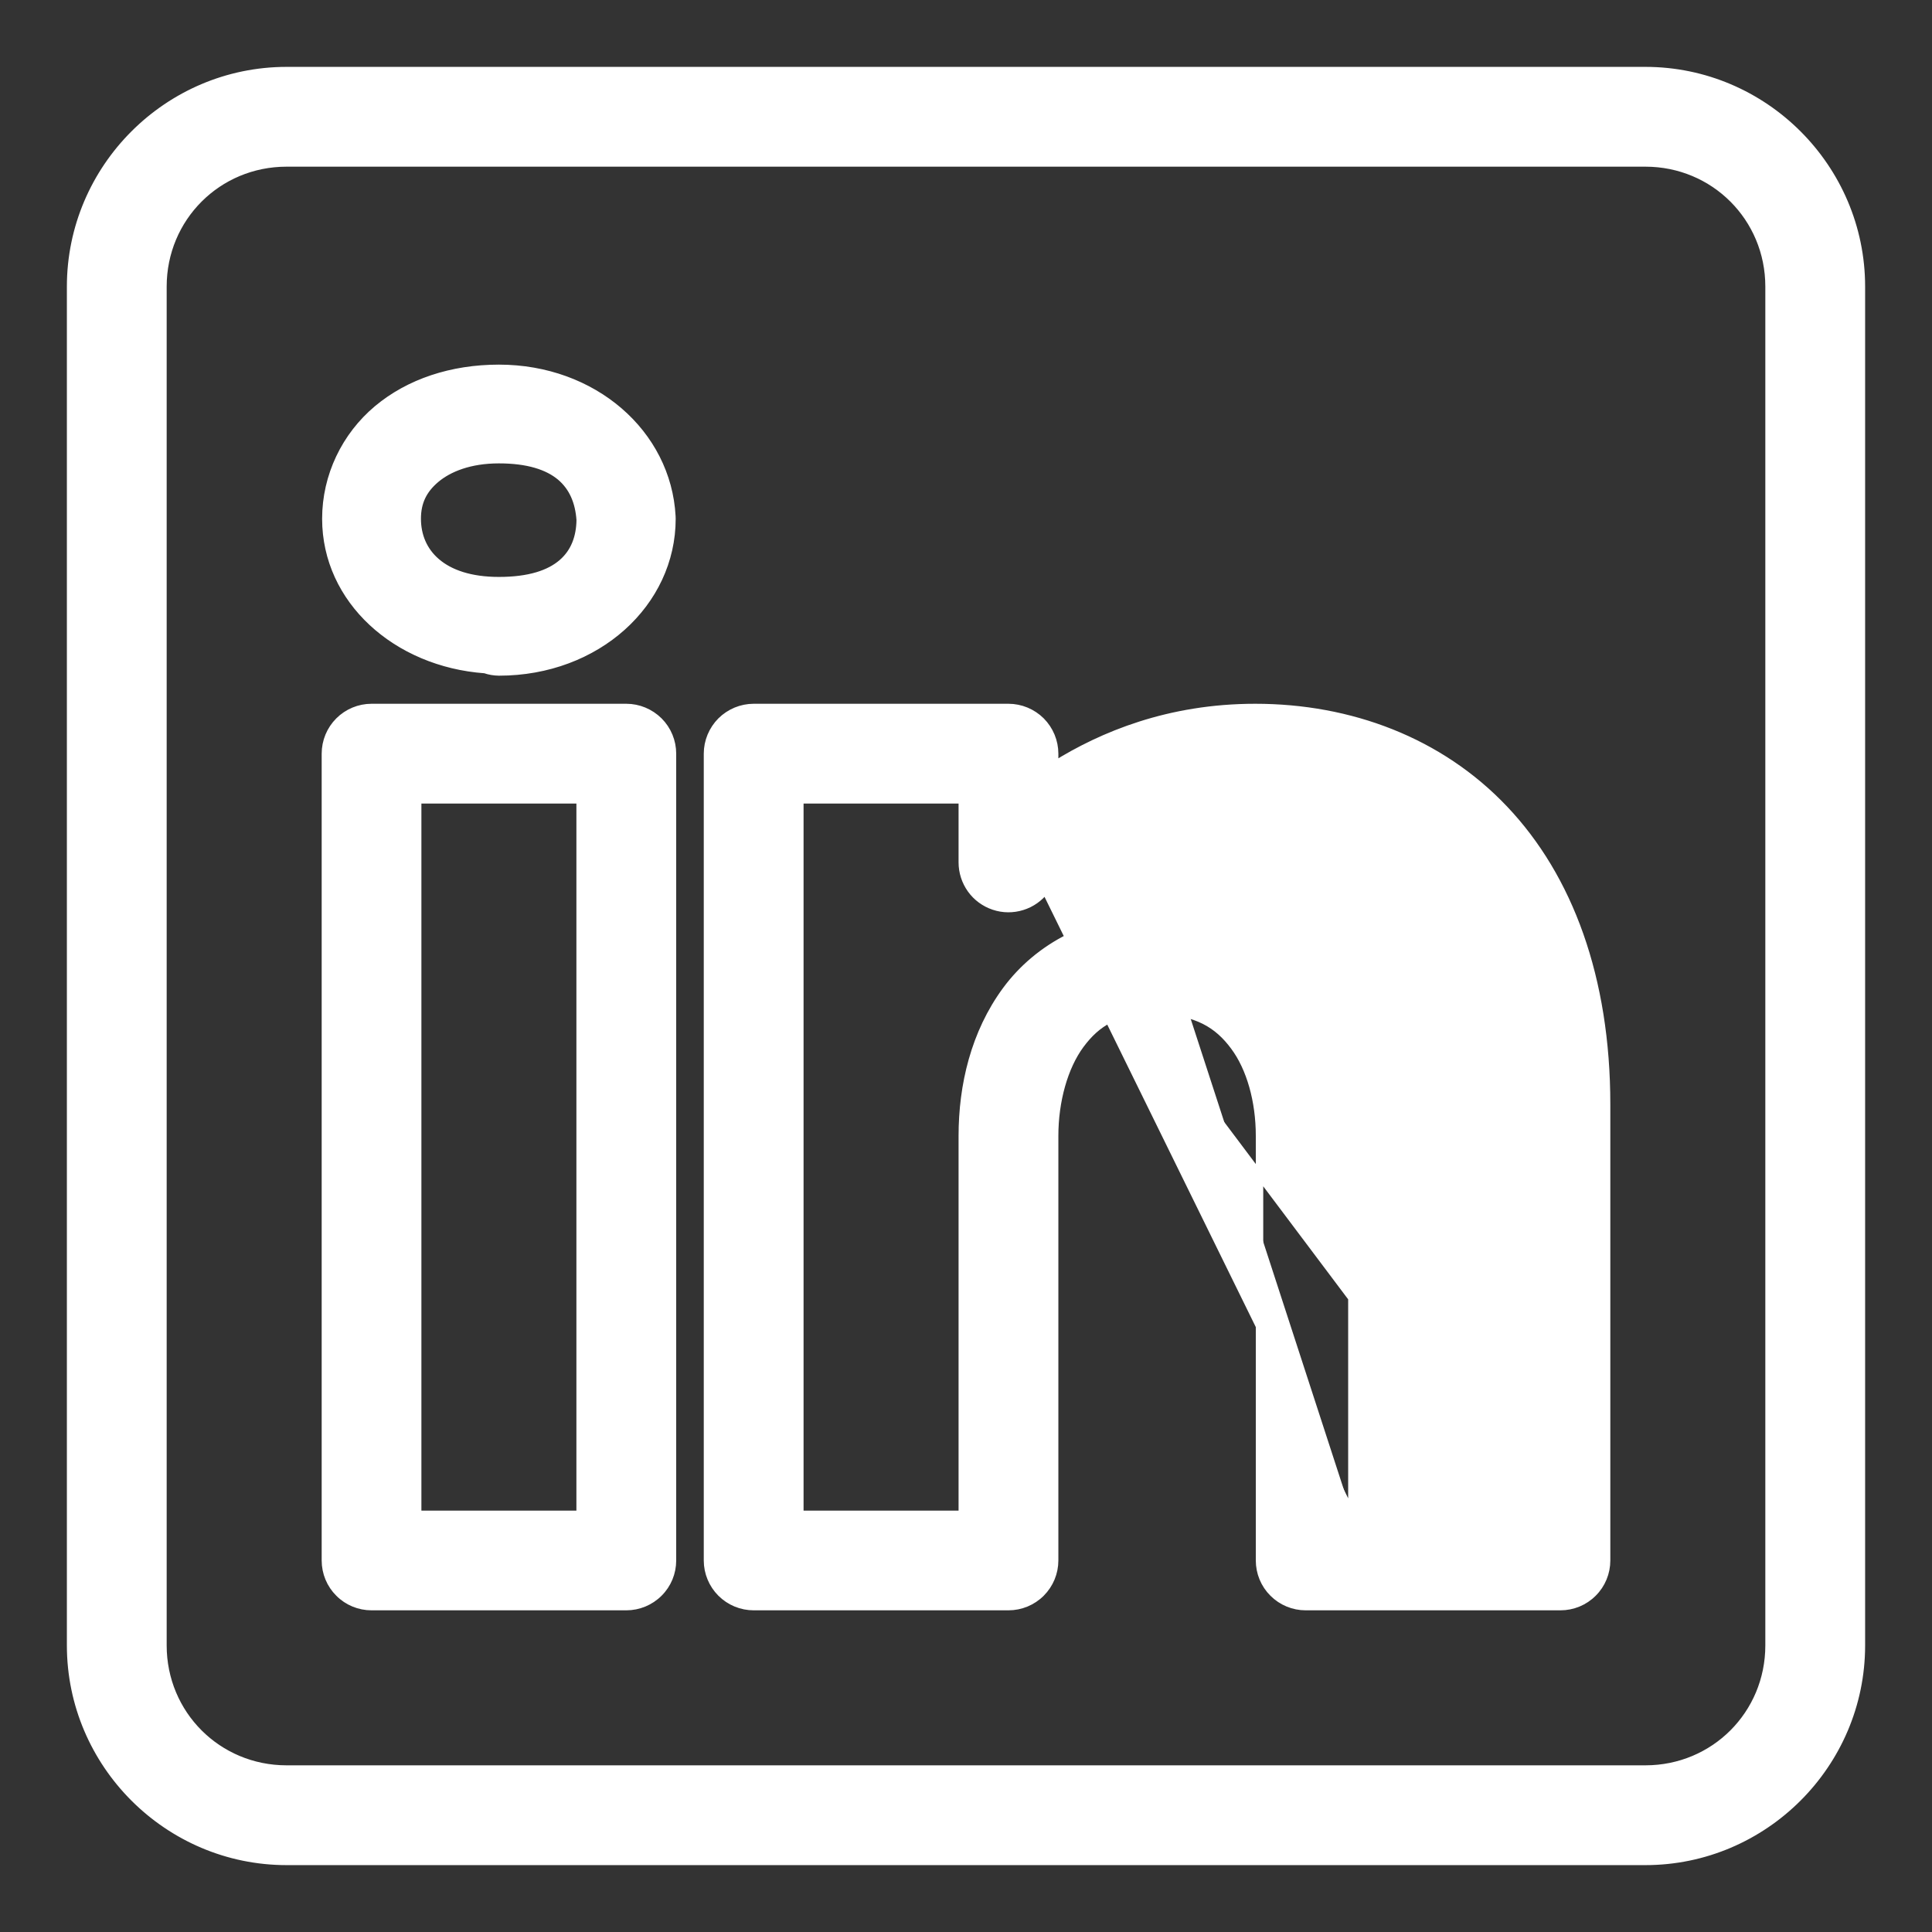 <svg width="26" height="26" viewBox="0 0 26 26" fill="none" xmlns="http://www.w3.org/2000/svg">
<rect x="0" y="0" width="26" height="26" fill="#333333" stroke="none"/>
<path d="M15.582 12.354C14.696 12.338 13.968 12.744 13.54 13.324C13.114 13.902 12.95 14.609 12.95 15.286V20.379H10.764V10.764H12.95V11.606C12.95 11.736 12.991 11.863 13.067 11.969C13.143 12.075 13.251 12.154 13.374 12.195C13.498 12.237 13.631 12.238 13.756 12.199C13.88 12.161 13.989 12.084 14.068 11.98L14.068 11.979L18.193 20.379M15.582 12.354L15.582 12.404L15.582 12.354C15.582 12.354 15.582 12.354 15.582 12.354ZM15.582 12.354C16.463 12.369 17.179 12.766 17.606 13.34C18.031 13.911 18.193 14.612 18.193 15.286V20.379M18.193 20.379H20.379M18.193 20.379H20.379M20.379 20.379V14.864C20.379 13.403 19.962 12.396 19.345 11.744C18.728 11.093 17.883 10.764 16.893 10.764C15.92 10.764 15.213 11.069 14.75 11.374C14.518 11.526 14.347 11.678 14.234 11.792C14.178 11.849 14.136 11.896 14.109 11.929C14.095 11.945 14.085 11.958 14.078 11.967L14.073 11.974L14.068 11.979L20.379 20.379ZM6.714 9.043H6.714C8.035 9.043 9.043 8.116 9.043 6.981L9.043 6.981C9.043 6.97 9.043 6.959 9.042 6.948C8.982 5.832 7.988 4.957 6.714 4.957C6.079 4.957 5.504 5.147 5.076 5.506C4.648 5.866 4.385 6.404 4.385 6.981C4.385 8.078 5.334 8.925 6.527 9.011C6.587 9.032 6.65 9.042 6.714 9.043ZM15.56 13.597L15.56 13.597C15.837 13.602 16.044 13.651 16.209 13.734C16.374 13.817 16.499 13.935 16.608 14.082C16.826 14.374 16.95 14.817 16.95 15.286V21C16.95 21.165 17.015 21.323 17.132 21.439C17.249 21.556 17.407 21.621 17.571 21.621H21C21.165 21.621 21.323 21.556 21.439 21.439C21.556 21.323 21.621 21.165 21.621 21V14.864C21.621 13.162 21.117 11.808 20.247 10.89C19.377 9.971 18.168 9.521 16.893 9.521C15.728 9.521 14.83 9.897 14.193 10.294V10.143C14.193 9.978 14.127 9.82 14.011 9.703C13.894 9.587 13.736 9.521 13.571 9.521H10.143C9.978 9.521 9.82 9.587 9.703 9.703C9.587 9.82 9.521 9.978 9.521 10.143V21C9.521 21.165 9.587 21.323 9.703 21.439C9.82 21.556 9.978 21.621 10.143 21.621H13.571C13.736 21.621 13.894 21.556 14.011 21.439C14.127 21.323 14.193 21.165 14.193 21V15.286C14.193 14.819 14.32 14.359 14.54 14.061C14.651 13.911 14.774 13.794 14.934 13.714C15.093 13.635 15.293 13.592 15.56 13.597ZM3.857 0.95C2.258 0.95 0.95 2.258 0.95 3.857V22.143C0.95 23.742 2.258 25.05 3.857 25.05H22.143C23.742 25.05 25.05 23.742 25.05 22.143V3.857C25.05 2.258 23.742 0.95 22.143 0.95H3.857ZM3.857 2.193H22.143C23.069 2.193 23.807 2.931 23.807 3.857V22.143C23.807 23.069 23.069 23.807 22.143 23.807H3.857C2.931 23.807 2.193 23.069 2.193 22.143V3.857C2.193 2.931 2.931 2.193 3.857 2.193ZM6.714 6.186C7.105 6.186 7.37 6.274 7.54 6.415C7.708 6.556 7.791 6.755 7.808 6.997C7.805 7.23 7.731 7.431 7.564 7.575C7.395 7.721 7.125 7.814 6.714 7.814C6.327 7.814 6.052 7.715 5.875 7.563C5.699 7.413 5.615 7.207 5.615 6.981C5.615 6.758 5.695 6.592 5.867 6.447C6.04 6.302 6.321 6.186 6.714 6.186ZM5 9.521C4.835 9.521 4.677 9.587 4.561 9.703C4.444 9.82 4.379 9.978 4.379 10.143V21C4.379 21.165 4.444 21.323 4.561 21.439C4.677 21.556 4.835 21.621 5 21.621H8.429C8.593 21.621 8.751 21.556 8.868 21.439C8.985 21.323 9.05 21.165 9.05 21V17.648V10.143C9.05 9.978 8.985 9.82 8.868 9.703C8.751 9.587 8.593 9.521 8.429 9.521H5ZM7.807 10.764V17.648V20.379H5.621V10.764H7.807Z" fill="white" stroke="white" stroke-width="0.1"/>
</svg>
